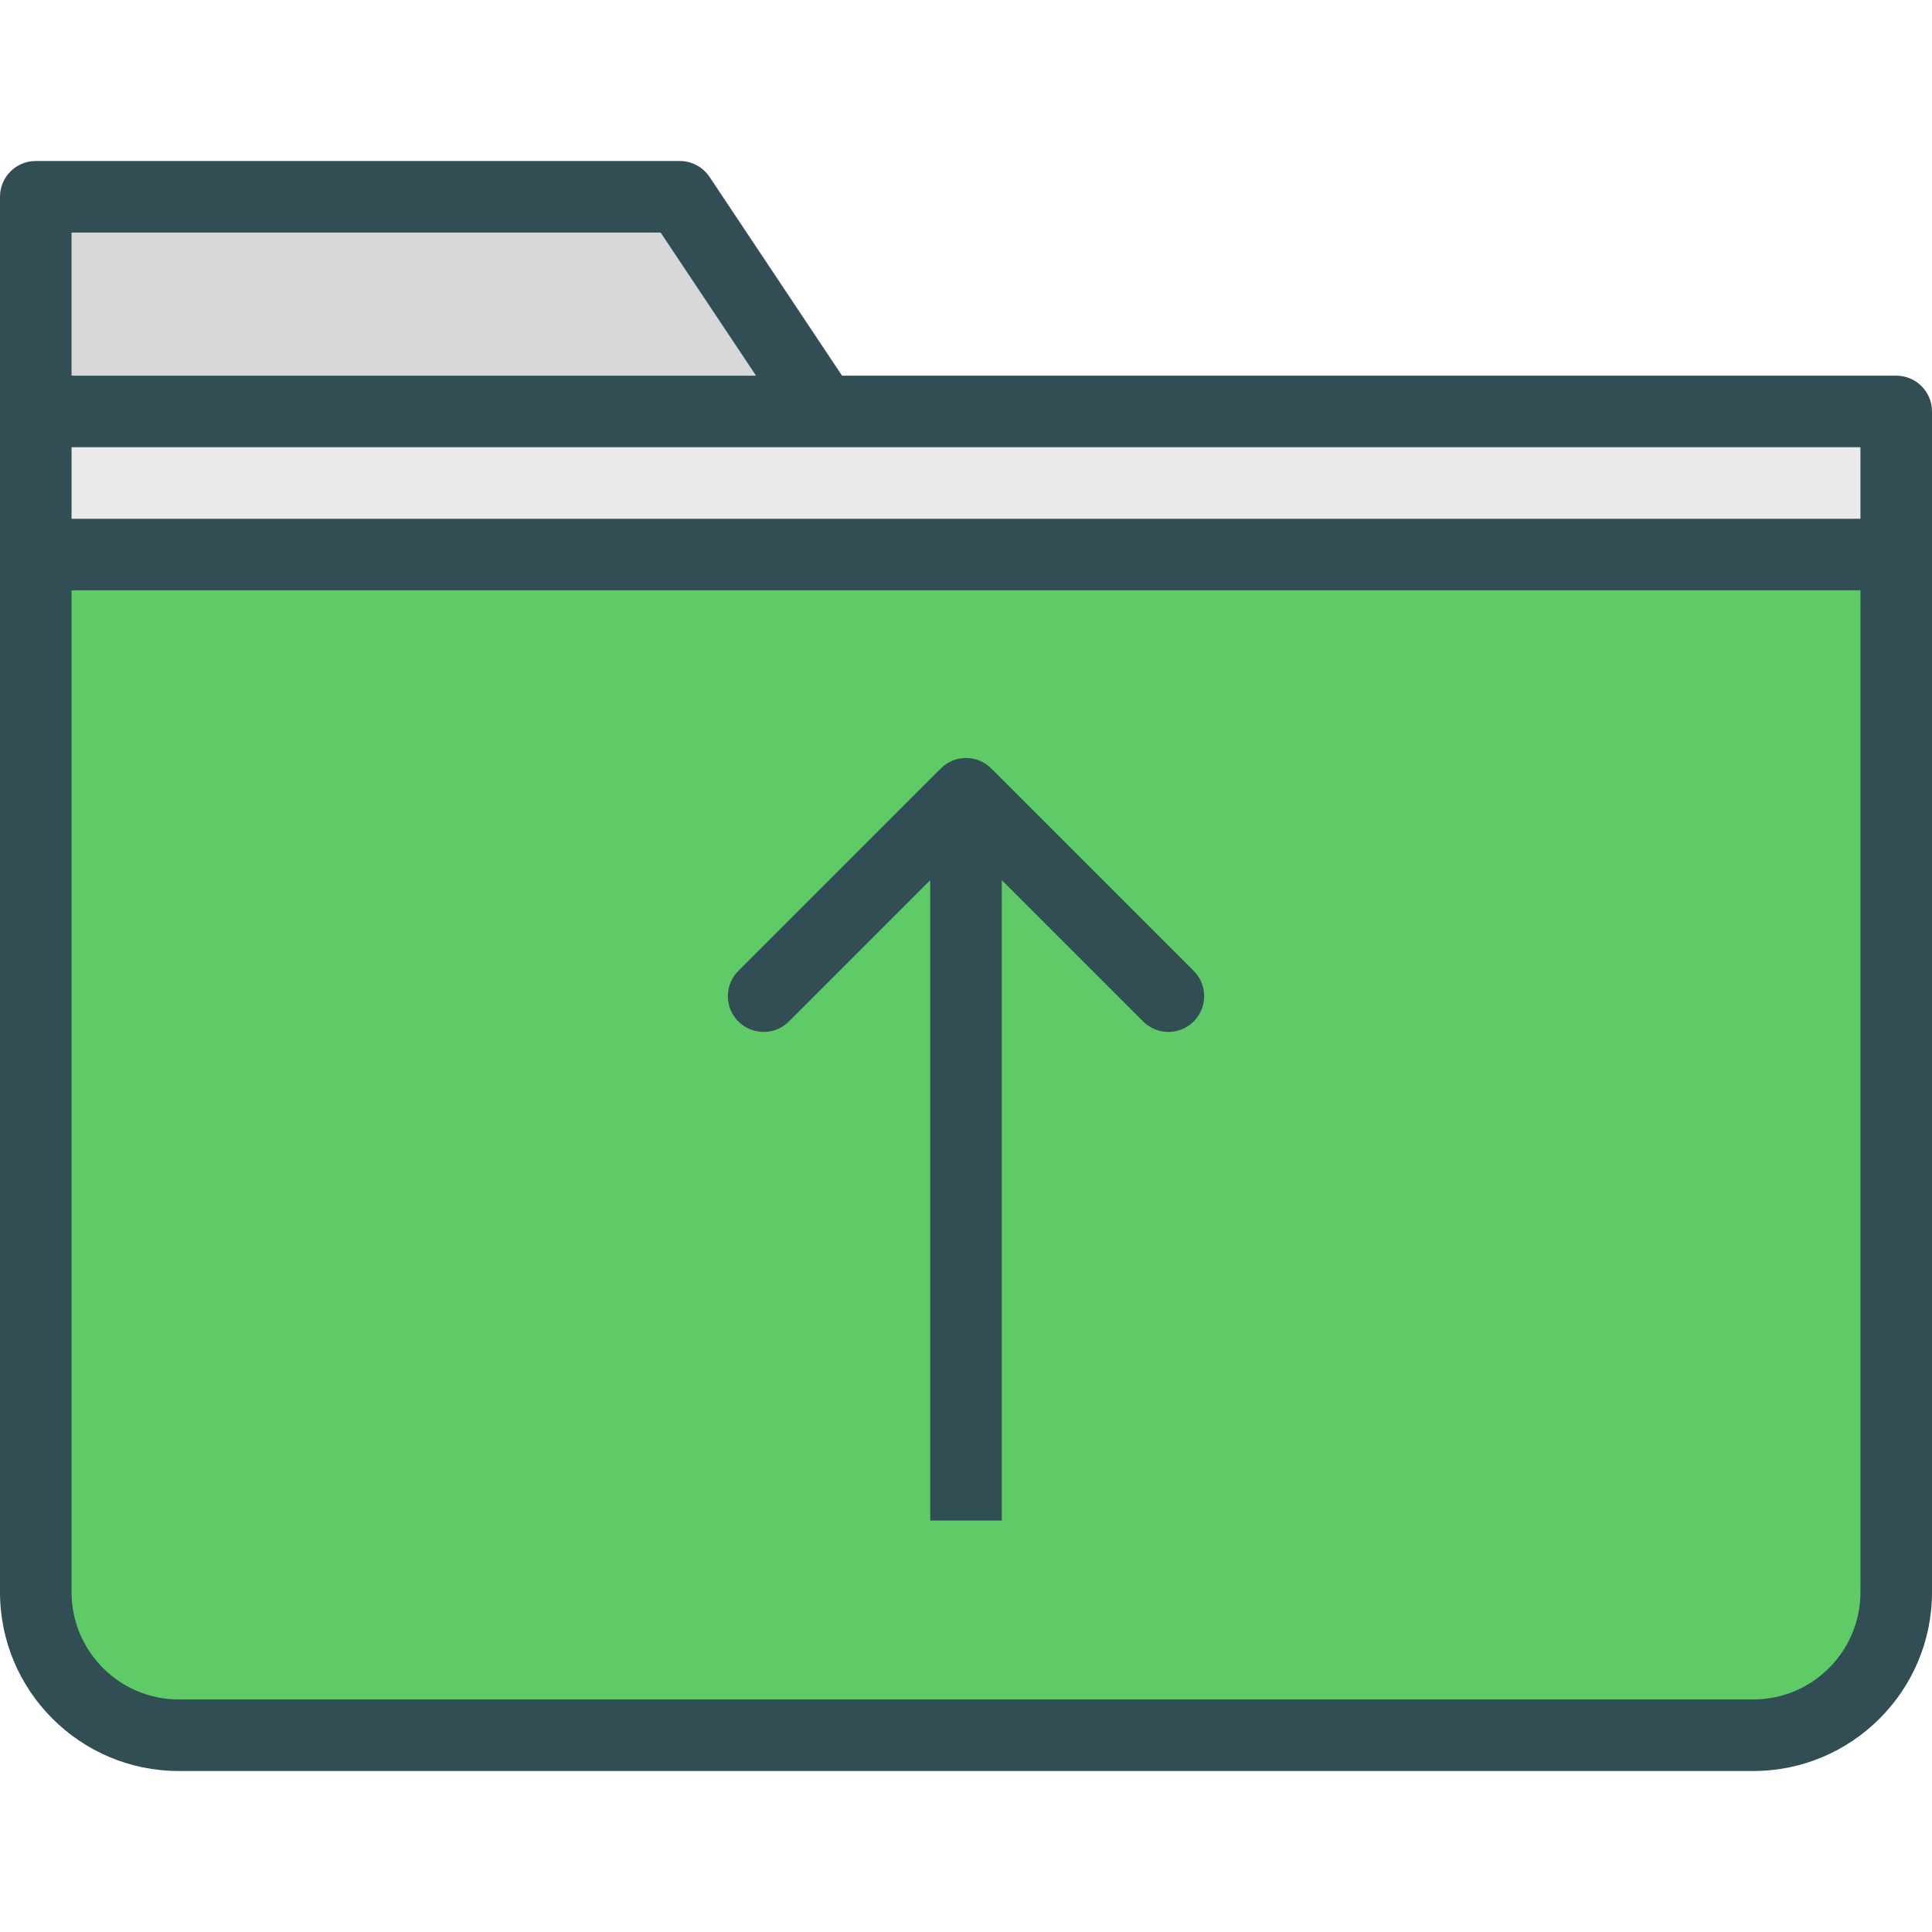 <?xml version="1.0" encoding="iso-8859-1"?>
<!-- Generator: Adobe Illustrator 19.0.0, SVG Export Plug-In . SVG Version: 6.00 Build 0)  -->
<svg version="1.1" id="Layer_1" xmlns="http://www.w3.org/2000/svg" xmlns:xlink="http://www.w3.org/1999/xlink" x="0px" y="0px"
	 viewBox="0 0 512 512" style="enable-background:new 0 0 512 512;" xml:space="preserve">
<path style="fill:#314E55;" d="M502.519,99.556h-279.37l-35.111-52.667c-1.759-2.639-4.718-4.222-7.889-4.222H9.481
	C4.245,42.667,0,46.907,0,52.148v56.889v37.926v274.991c0,26.13,21.241,47.38,47.352,47.38h417.296
	c26.111,0,47.352-21.25,47.352-47.38V146.963v-37.926C512,103.796,507.755,99.556,502.519,99.556z"/>
<polygon style="fill:#EAEAEA;" points="493.037,137.481 18.963,137.481 18.963,118.519 218.074,118.519 493.037,118.519 "/>
<polygon style="fill:#D8D8D8;" points="18.963,61.63 175.074,61.63 200.357,99.556 18.963,99.556 "/>
<path style="fill:#5ECB66;" d="M493.037,421.954c0,15.667-12.736,28.417-28.389,28.417H47.352c-15.653,0-28.389-12.75-28.389-28.417
	V156.444h474.074V421.954z"/>
<path style="fill:#314E55;" d="M209.07,270.694l37.449-37.445v169.714h18.963V233.249l37.449,37.446
	c1.852,1.852,4.278,2.778,6.704,2.778s4.852-0.926,6.704-2.778c3.704-3.704,3.704-9.704,0-13.407l-53.634-53.63
	c-3.704-3.704-9.704-3.704-13.407,0l-53.634,53.63c-3.704,3.704-3.704,9.704,0,13.407S205.366,274.398,209.07,270.694z"/>
<g>
</g>
<g>
</g>
<g>
</g>
<g>
</g>
<g>
</g>
<g>
</g>
<g>
</g>
<g>
</g>
<g>
</g>
<g>
</g>
<g>
</g>
<g>
</g>
<g>
</g>
<g>
</g>
<g>
</g>
</svg>
